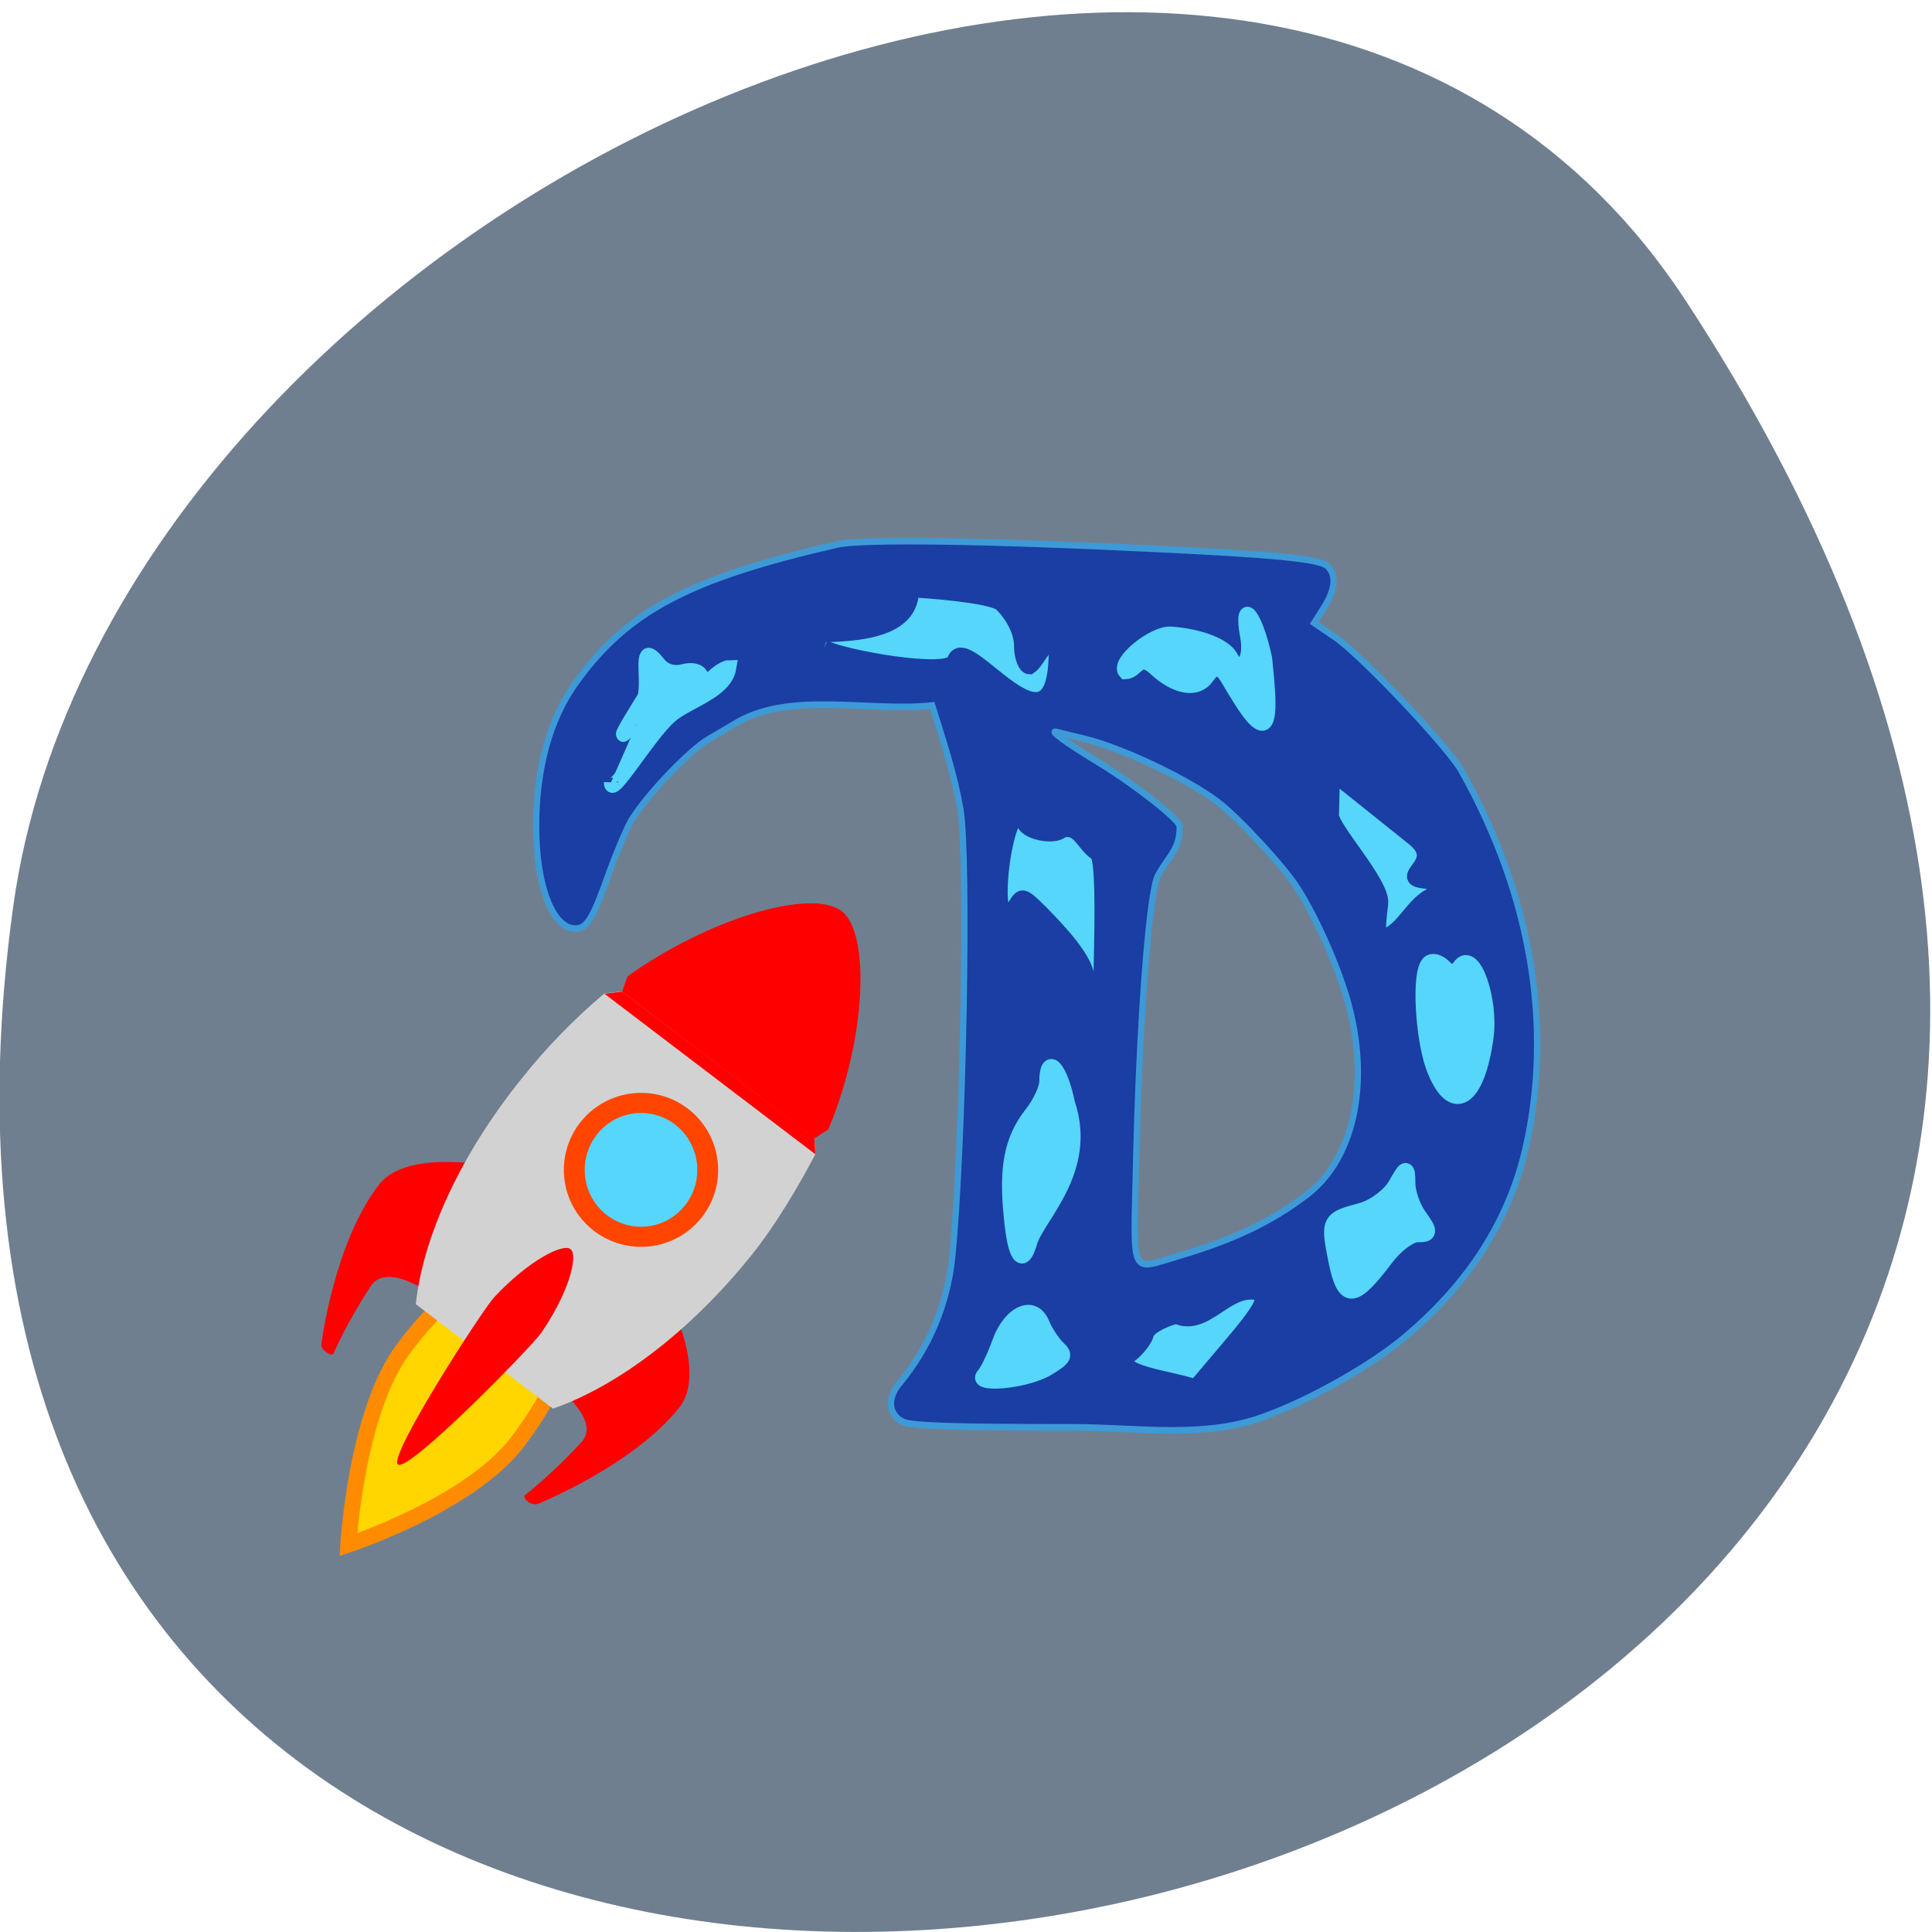 <svg xmlns="http://www.w3.org/2000/svg" viewBox="0 0 22 22"><path d="m 19.2 3.43 c 12.582 19.242 -21.785 26.691 -19.05 6.895 c 1.117 -8.08 14.234 -14.258 19.05 -6.895" fill="#707f8f"/><g transform="matrix(0.071 0 0 0.075 2.515 1.268)"><path d="m 109.29 198.92 c -2.208 -1.139 -2.428 -3.522 -0.497 -5.749 c 4.802 -5.439 7.727 -12.07 8.499 -19.16 c 1.766 -16.419 2.649 -60.45 1.325 -68.06 c -1.049 -5.594 -2.76 -10.359 -4.526 -15.746 c -9.824 1.036 -22.407 -2.175 -31.13 2.486 c -0.828 0.466 -2.98 1.657 -4.746 2.642 c -3.146 1.761 -9.824 8.391 -12.363 12.276 c -0.717 1.139 -2.263 4.61 -3.477 7.718 c -2.704 7.251 -3.643 8.753 -5.519 8.753 c -3.643 0 -6.292 -6.526 -6.292 -15.487 c 0 -8.909 2.208 -16.419 6.457 -21.961 c 8.279 -10.825 18.05 -15.694 41.834 -20.874 c 3.863 -0.829 22.959 -0.622 49.947 0.622 c 20.03 0.881 27.374 1.554 28.644 2.642 c 1.49 1.295 1.325 3.522 -0.497 6.267 l -1.601 2.383 l 3.367 2.175 c 4.03 2.59 17.33 15.849 20.09 19.993 c 11.976 20.04 14.46 39.882 10.652 56.716 c -2.594 11.55 -9.217 21.443 -19.924 29.834 c -5.133 4.04 -14.625 9.116 -21.414 11.499 c -9.879 3.781 -20.972 1.916 -31.348 1.916 c -19.482 0 -26.22 -0.207 -27.485 -0.881 m 44.594 -25.22 c 8.555 -2.383 14.736 -5.18 20.365 -9.271 c 7.285 -5.283 9.934 -16.212 6.844 -28.02 c -1.38 -5.335 -5.078 -13.519 -8.389 -18.439 c -2.097 -3.16 -9.548 -10.825 -12.859 -13.156 c -5.02 -3.574 -15.508 -8.235 -21.469 -9.582 c -1.435 -0.311 -3.367 -0.777 -4.25 -0.984 c -1.49 -0.414 1.269 1.502 6.844 4.713 c 5.574 3.211 12.749 8.546 12.804 9.53 c 0.11 3.729 -2.097 4.817 -3.643 7.873 c -1.38 3.729 -2.87 22.738 -3.367 44.08 c -0.386 16.834 -1.049 15.539 7.12 13.26" fill="#1a3ea4" stroke="#3d9ad7"/><g fill="#55d6fa"><path d="m 145.99 188.82 c 1.214 -0.932 2.373 -2.331 2.594 -3.211 c 0.221 -0.881 2.318 -2.02 4.636 -2.59 c 4.746 1.968 8 -4.403 12.804 -3.626 c 1.876 0.518 0.883 2.331 -4.581 8.391 l -5.188 5.801 c -3.587 -1.295 -13.742 -2.175 -10.265 -4.765" stroke="#1a3ea4" stroke-width="2.155"/><path d="m 126.84 167.89 c -0.828 -7.51 0.055 -11.706 3.146 -15.487 c 1.38 -1.606 2.539 -3.936 2.539 -5.076 c 0 -4.144 2.042 -2.02 3.201 3.315 c 3.587 10.05 -4.691 16.937 -6.02 20.925 c -1.104 3.781 -2.263 2.383 -2.87 -3.677" stroke="#55d6fa" stroke-width="2.532"/><g stroke="#1a3ea4"><path d="m 139.64 138.11 c -0.717 -1.813 -0.993 -4.558 -0.662 -6.112 c 0.497 -2.797 -4.912 -7.976 -7.01 -10.05 c -3.311 -3.16 -3.532 -3.211 -4.746 -1.243 c -4.305 6.01 -1.159 -17.714 1.49 -12.845 c 0 1.554 4.912 2.59 6.237 1.347 c 2.649 -0.725 3.201 2.02 5.353 3.418 c 0.773 0.259 1.049 4.662 0.828 14.555 c -0.221 12.69 -0.386 13.829 -1.49 10.929" stroke-width="2.18"/><path d="m 96.7 81.45 c -10.817 -4.506 13.301 1.45 14.02 -8.339 c -14.957 -1.398 12.197 -0.518 14.46 1.606 c 1.987 1.865 3.256 4.351 3.256 6.319 c 0 1.761 0.607 3.211 1.269 3.211 c 1.601 -1.036 2.484 -4.765 4.305 -2.383 c 0 18.491 -14.515 -3.47 -16.336 1.554 c -0.497 2.59 -18.213 -0.466 -20.972 -1.968" stroke-width="2.469"/></g><g stroke="#55d6fa"><path d="m 194.66 145 c -1.711 -4.454 -2.263 -13.985 -0.828 -15.435 c 0.442 -0.466 1.49 -0.207 2.318 0.622 c 0.883 0.932 1.987 0.829 2.704 -0.155 c 1.876 -2.59 4.636 4.921 3.863 10.463 c -1.38 9.582 -5.188 11.758 -8.06 4.506" stroke-width="2.821"/><path d="m 178.94 174.47 c -1.269 -6.06 -1.214 -6.112 4.084 -7.459 c 2.042 -0.57 4.526 -2.331 5.464 -3.936 c 1.601 -2.693 1.766 -2.745 1.766 -0.363 c 0 1.45 0.828 3.781 1.876 5.128 c 1.766 2.383 1.766 2.538 -0.276 2.538 c -1.214 0.052 -3.422 1.606 -4.967 3.522 c -5.243 6.578 -6.623 6.682 -7.947 0.57" stroke-width="2.644"/><path d="m 122.26 191.77 c 0.552 -0.622 1.656 -2.745 2.428 -4.817 c 1.766 -4.713 5.74 -6.319 7.23 -2.849 c 0.552 1.243 1.711 2.901 2.539 3.626 c 1.269 1.139 1.049 1.606 -1.766 3.211 c -3.698 2.072 -12.363 2.745 -10.431 0.829" stroke-width="2.057"/></g></g></g><g fill="#55d6fa"><path d="m 66.68 99.52 c 0 -1.011 -5.99 7.131 0.98 -3.389 c 0.871 -2.731 -1.144 -8.901 2.287 -4.906 c 0.871 1.062 2.342 1.467 3.812 1.113 c 1.47 -0.354 2.614 -0.101 2.941 0.708 c 0.381 1.113 0.762 1.113 1.906 0 c 0.817 -0.708 1.906 -1.315 2.45 -1.315 c -0.653 3.54 -6.534 4.805 -9.366 7.131 c -3.594 3.034 -9.366 12.391 -9.312 9.812" transform="matrix(0.072 0 0 0.077 2.467 0.54)" stroke="#55d6fa" stroke-width="2.268"/><g stroke-width="2.311" transform="matrix(0.071 0 0 0.075 2.515 1.268)"><path d="m 186.06 120.29 c 0.386 -3 -7.892 -11.343 -7.892 -13.415 l 0.166 -6.319 l 12.915 9.789 c 5.133 3.885 -3.422 6.06 2.042 6.526 c 1.932 0 2.042 0.259 0.828 2.175 c -2.87 1.243 -4.415 4.972 -7.06 6.06 c -1.49 0.57 -1.601 -0.155 -0.993 -4.817" stroke="#1a3ea4"/><path d="m 162.93 88.39 c -1.711 -2.383 -2.594 -5.439 -4.691 -2.642 c -1.601 2.279 -5.078 1.761 -8.499 -1.295 c -2.594 -2.227 -2.76 0.57 -4.691 0.622 c -1.325 -1.347 4.47 -5.853 7.285 -5.697 c 4.636 0.311 8.665 1.761 9.658 3.522 c 1.49 2.693 3.367 0.518 2.649 -3.108 c -1.214 -6.267 1.38 -3.211 2.815 3.315 c 0.717 6.785 1.711 15.12 -4.526 5.283 m 4.636 -0.311 c -0.828 -3.574 -2.98 0.984 -1.104 2.279 c 0.607 -0.363 1.104 -1.398 1.104 -2.279" stroke="#55d6fa"/></g></g><path d="m 16.247 39.851 c -4 4.232 -13.14 6.078 -13.14 6.078 c 0 0 1.731 -9.663 5.732 -13.895 c 4 -4.232 8.278 -6.587 10.934 -3.744 c 2.684 2.821 0.471 7.329 -3.531 11.561" transform="matrix(0.156 -0.019 0.019 0.153 2.61 10.621)" fill="#ffd600" stroke="#ff8c00" stroke-width="1.167"/><g fill="#f00"><path d="m 7.566 14.688 c 0 0 0.504 0.91 0.172 1.336 c -0.516 0.656 -1.605 1.098 -1.605 1.098 c 0 0 -0.051 0.027 -0.117 -0.02 c -0.082 -0.063 -0.027 -0.086 -0.027 -0.086 c 0 0 0.277 -0.211 0.629 -0.59 c 0.273 -0.293 -0.445 -0.758 -0.445 -0.758"/><path d="m 5.68 13.293 c 0 0 -1.035 -0.23 -1.363 0.195 c -0.512 0.66 -0.656 1.805 -0.656 1.805 c 0 0 -0.016 0.055 0.051 0.102 c 0.082 0.063 0.094 0 0.094 0 c 0 0 0.133 -0.316 0.414 -0.746 c 0.215 -0.336 0.867 0.215 0.867 0.215"/><path d="m 9.273 12.961 l 0.16 -0.102 c 0.43 -1.02 0.48 -2.23 0.152 -2.484 c -0.352 -0.266 -1.527 0.09 -2.438 0.742 c 0 0 -0.063 0.176 -0.063 0.176"/></g><path d="m 6.297 16.04 c 0.723 -0.25 1.555 -0.867 2.266 -1.754 c 0.281 -0.352 0.535 -0.789 0.723 -1.145 l -0.012 -0.184 l -2.188 -1.668 l -0.203 0.023 c -0.324 0.273 -0.648 0.598 -0.945 0.973 c -0.711 0.883 -1.125 1.82 -1.203 2.566" fill="#d2d2d2"/><g fill="#f00"><path d="m 9.434 12.859 l -2.285 -1.742 l -0.063 0.176 l 2.188 1.668"/><path d="m 6.883 11.316 l 2.402 1.828 l -0.012 -0.188 l -2.188 -1.664"/></g><path d="m 93.54 152.25 c 0 3.847 -3.01 6.975 -6.707 6.975 c -3.734 0 -6.741 -3.128 -6.741 -6.975 c 0 -3.883 3.01 -7.01 6.741 -7.01 c 3.699 0 6.707 3.128 6.707 7.01" transform="matrix(0.113 0 0 0.109 -2.511 -3.272)" fill="#55d6fa" stroke="#ff4500" stroke-width="2.1"/><path d="m 4.531 16.676 c -0.117 -0.09 0.969 -1.77 1.098 -1.906 c 0.387 -0.414 0.777 -0.613 0.867 -0.547 c 0.09 0.07 -0.012 0.488 -0.332 0.953 c -0.105 0.156 -1.512 1.594 -1.633 1.5" fill="#f00"/></svg>